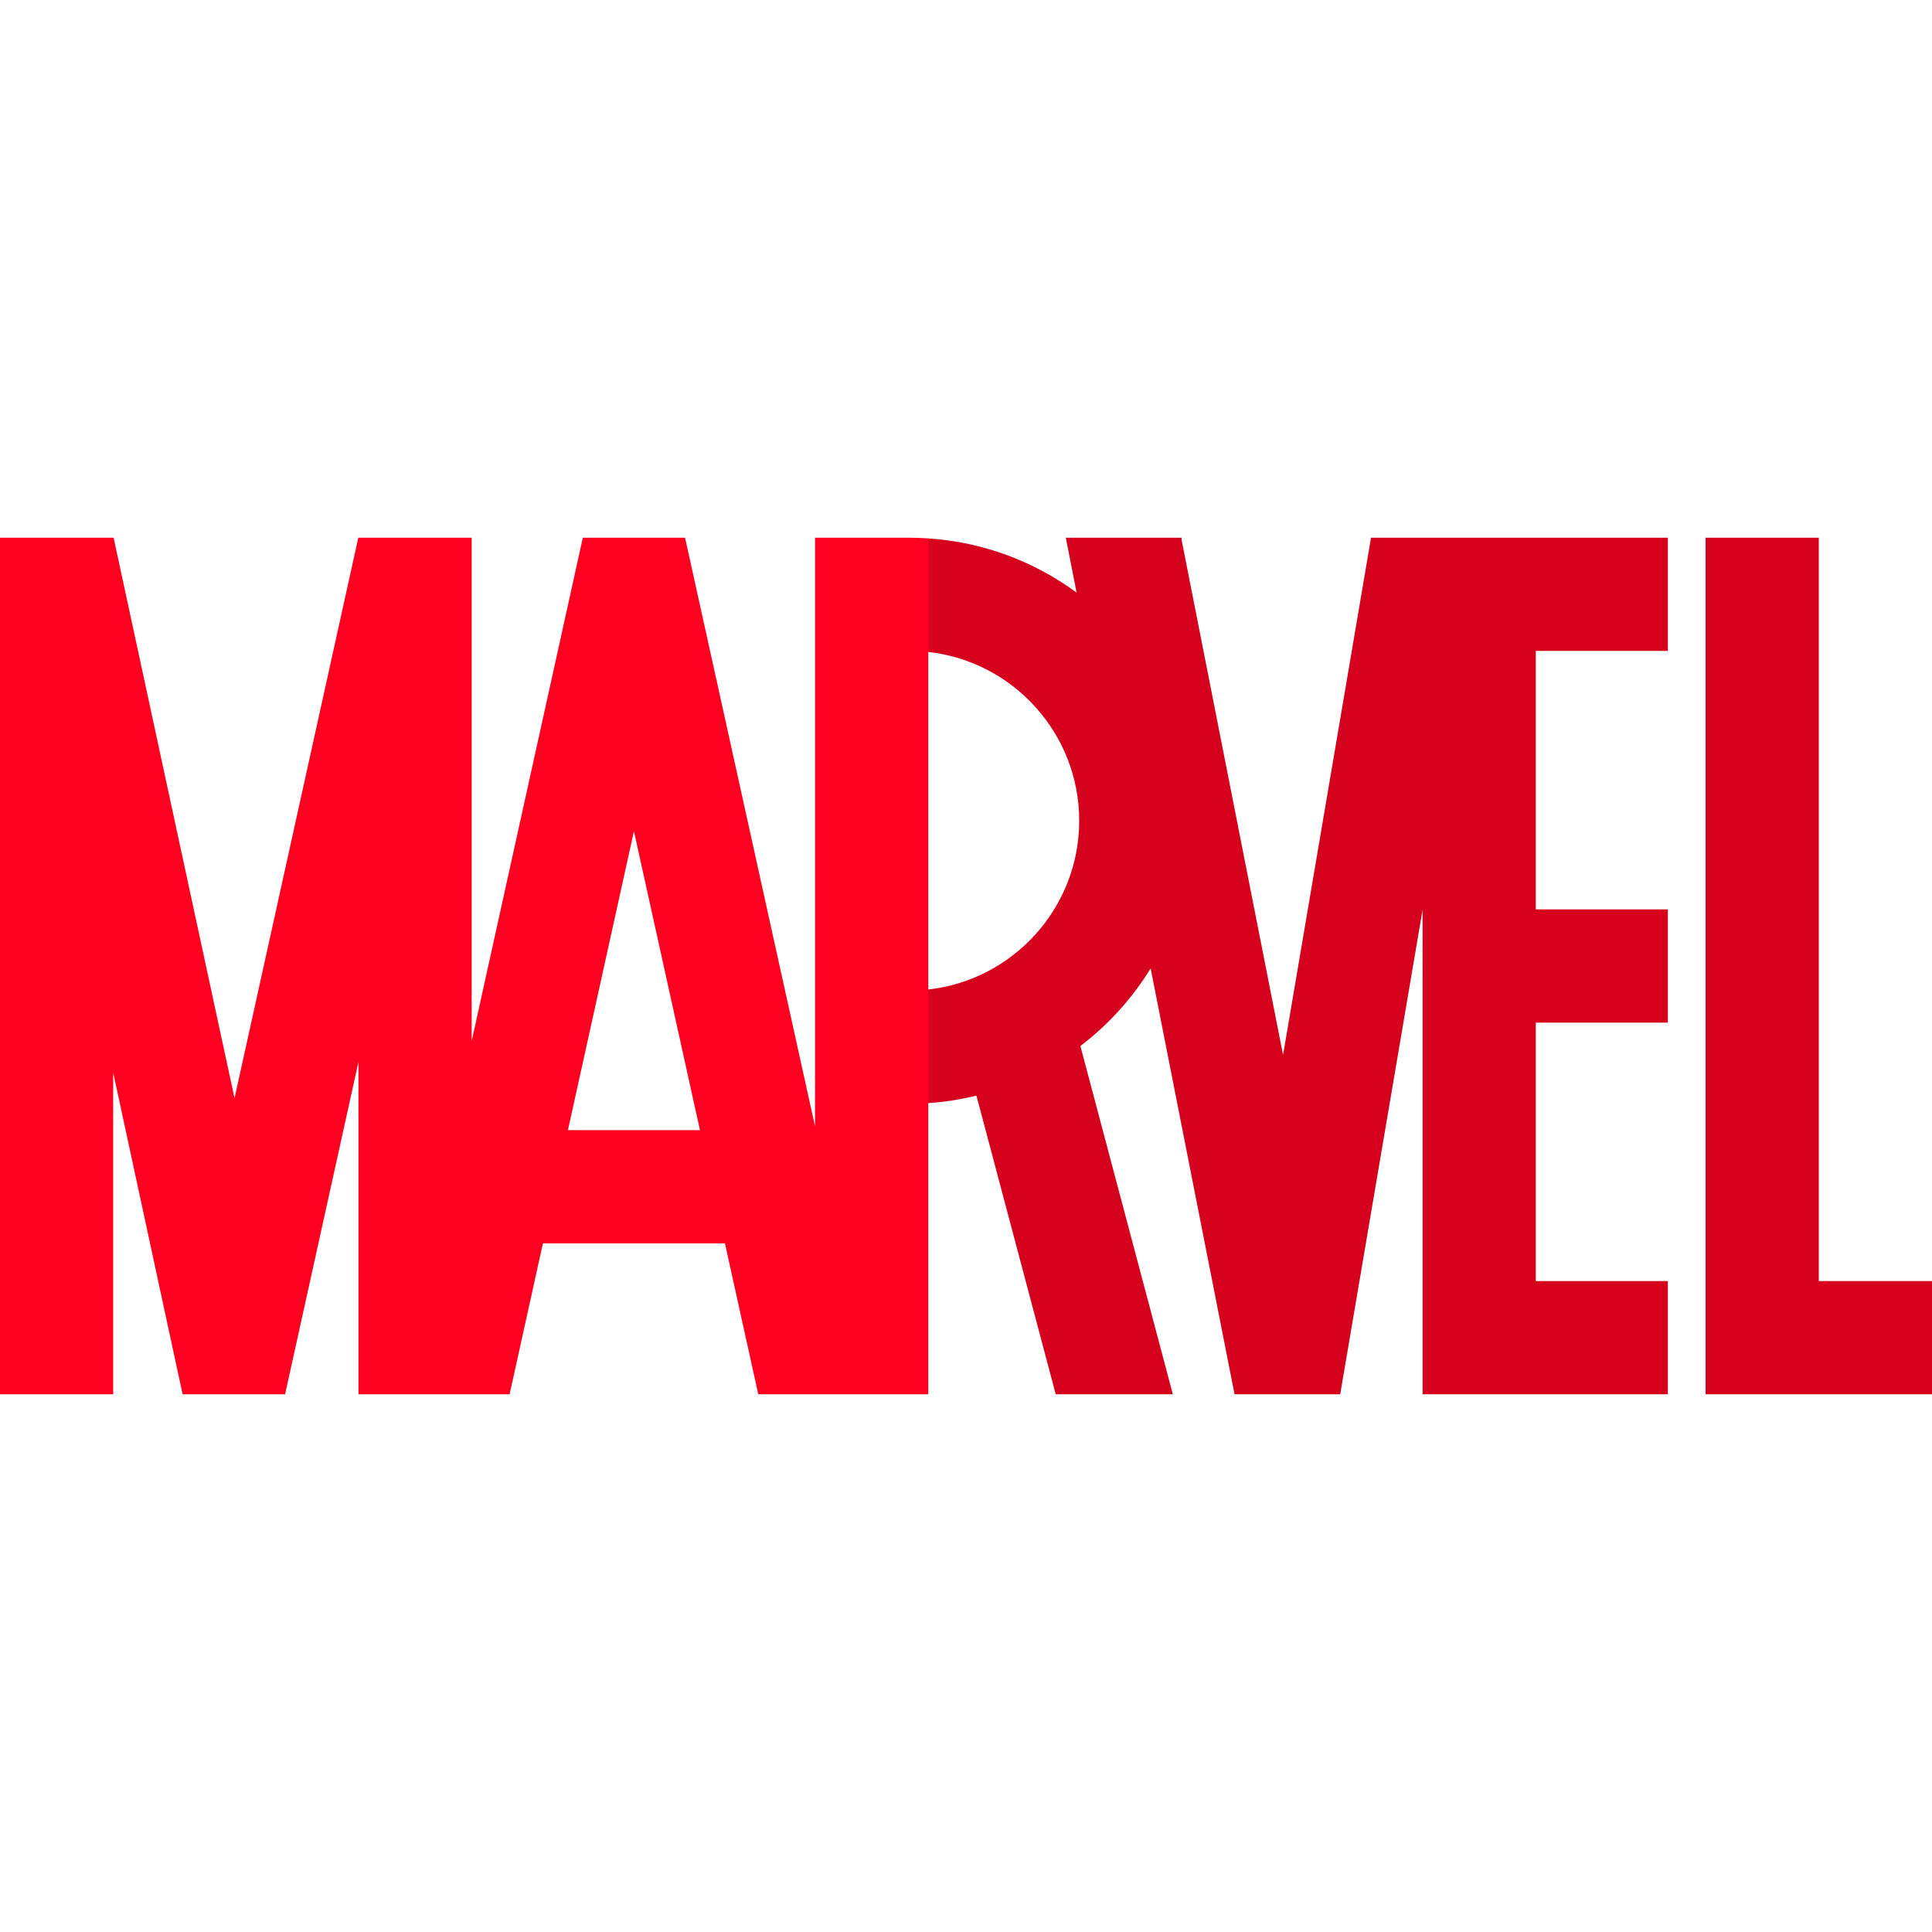 
<svg version="1.1" id="Capa_1" xmlns="http://www.w3.org/2000/svg" xmlns:xlink="http://www.w3.org/1999/xlink" x="0px" y="0px"
	 viewBox="0 0 512 512" style="enable-background:new 0 0 512 512;" xml:space="preserve">
<g>
	<path style="fill:#D5011D;" d="M442,172.5v-30h-78.665l-23.309,137.069l-26.897-136.534V142.5h-30.682l2.864,14.539
		c-11.163-8.204-24.669-13.388-39.311-14.359l-10,15.048l10,15.048c22.468,2.496,40,21.601,40,44.724s-17.532,42.229-40,44.724
		l-10,15.055l10,15.055c4.37-0.289,8.63-0.974,12.766-1.983l21.01,79.147h31.039l-24.501-92.297
		c7.405-5.634,13.73-12.608,18.618-20.563L327.167,369.5h27.998L377,241.095V369.5h65v-30h-35V271h35v-30h-35v-68.5H442z"/>
	<polygon style="fill:#D5011D;" points="482,339.5 482,142.5 452,142.5 452,369.5 512,369.5 512,339.5 	"/>
</g>
<path style="fill:#FF0021;" d="M246,142.68c-1.654-0.11-3.319-0.18-5-0.18h-25v156.019L181.55,142.5h-27.099L125,275.876V142.5
	H94.951L62.153,291.033L30.109,142.5H0v227h30v-85.248L48.391,369.5h27.158L95,281.412V369.5h40.049l8.832-40h48.237l8.832,40H246
	V142.68z M150.506,299.5L168,220.274l17.494,79.227h-34.988V299.5z"/>

</svg>
